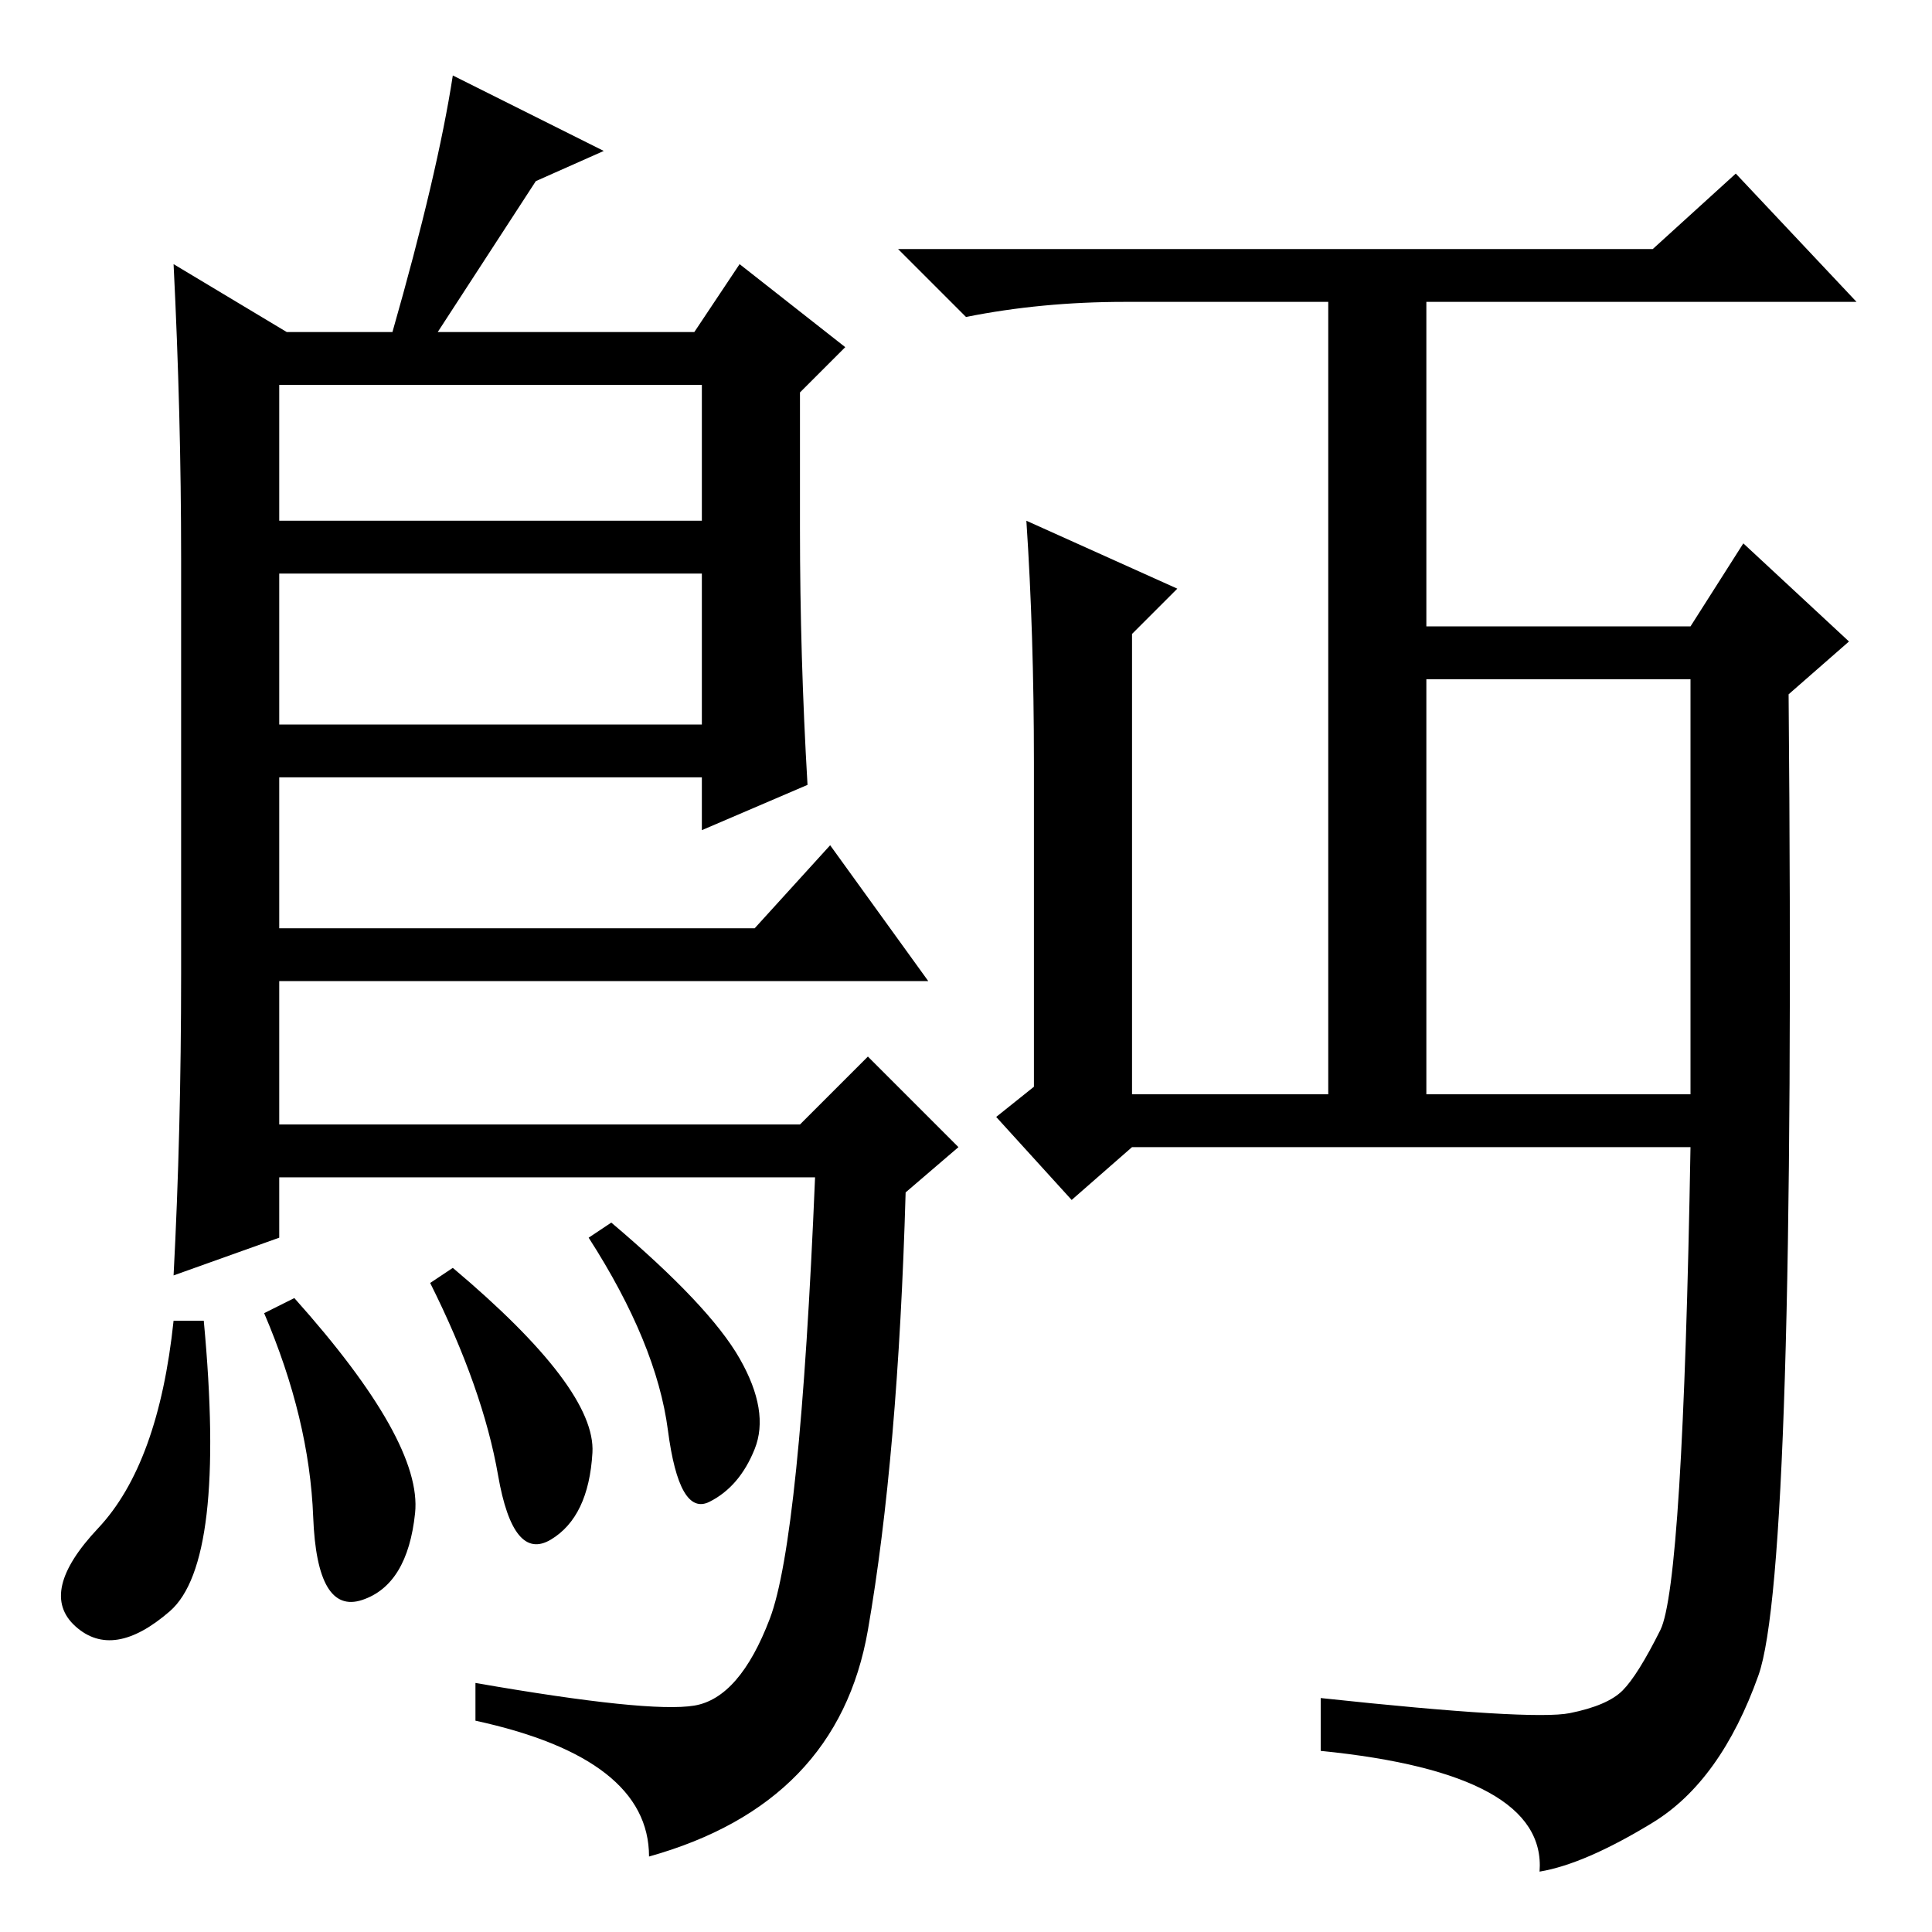 <?xml version="1.0" standalone="no"?>
<!DOCTYPE svg PUBLIC "-//W3C//DTD SVG 1.1//EN" "http://www.w3.org/Graphics/SVG/1.1/DTD/svg11.dtd" >
<svg xmlns="http://www.w3.org/2000/svg" xmlns:xlink="http://www.w3.org/1999/xlink" version="1.1" viewBox="0 -36 256 256">
  <g transform="matrix(1 0 0 -1 0 220)">
   <path fill="currentColor"
d="M37 205v-18h56v18h-56zM37 180v-20h56v20h-56zM38 212h14q6 21 8 34l20 -10l-9 -4l-13 -20h34l6 9l14 -11l-6 -6v-18q0 -17 1 -34l-14 -6v7h-56v-20h63l10 11l13 -18h-86v-19h69l9 9l12 -12l-7 -6q-1 -35 -5 -58t-29 -30q0 13 -23 18v5q23 -4 29 -3t10 11.5t6 58.5h-71
v-8l-14 -5q1 19 1 40v55q0 19 -1 39zM137 155q0 17 -1 32l20 -9l-6 -6v-61h26v105h-27q-11 0 -21 -2l-9 9h100l11 10l16 -17h-57v-43h35l7 11l14 -13l-8 -7q1 -116 -4 -130t-14 -19.5t-15 -6.5q1 13 -29 16v7q28 -3 33 -2t7 3t5 8t4 64h-74l-8 -7l-10 11l5 4v43zM189 111h35
v55h-35v-55zM73 52q-5 -3 -7 8.5t-9 25.5l3 2q19 -16 18.5 -24.5t-5.5 -11.5zM81 94q13 -11 17 -18t2 -12t-6 -7t-5.5 9.5t-10.5 25.5zM22.5 42.5q-7.5 -6.5 -12.5 -2t3 13t10 27.5h4q3 -32 -4.5 -38.5zM35 82l4 2q17 -19 16 -28.5t-7 -11.5t-6.5 11t-6.5 27z" />
  </g>

</svg>
